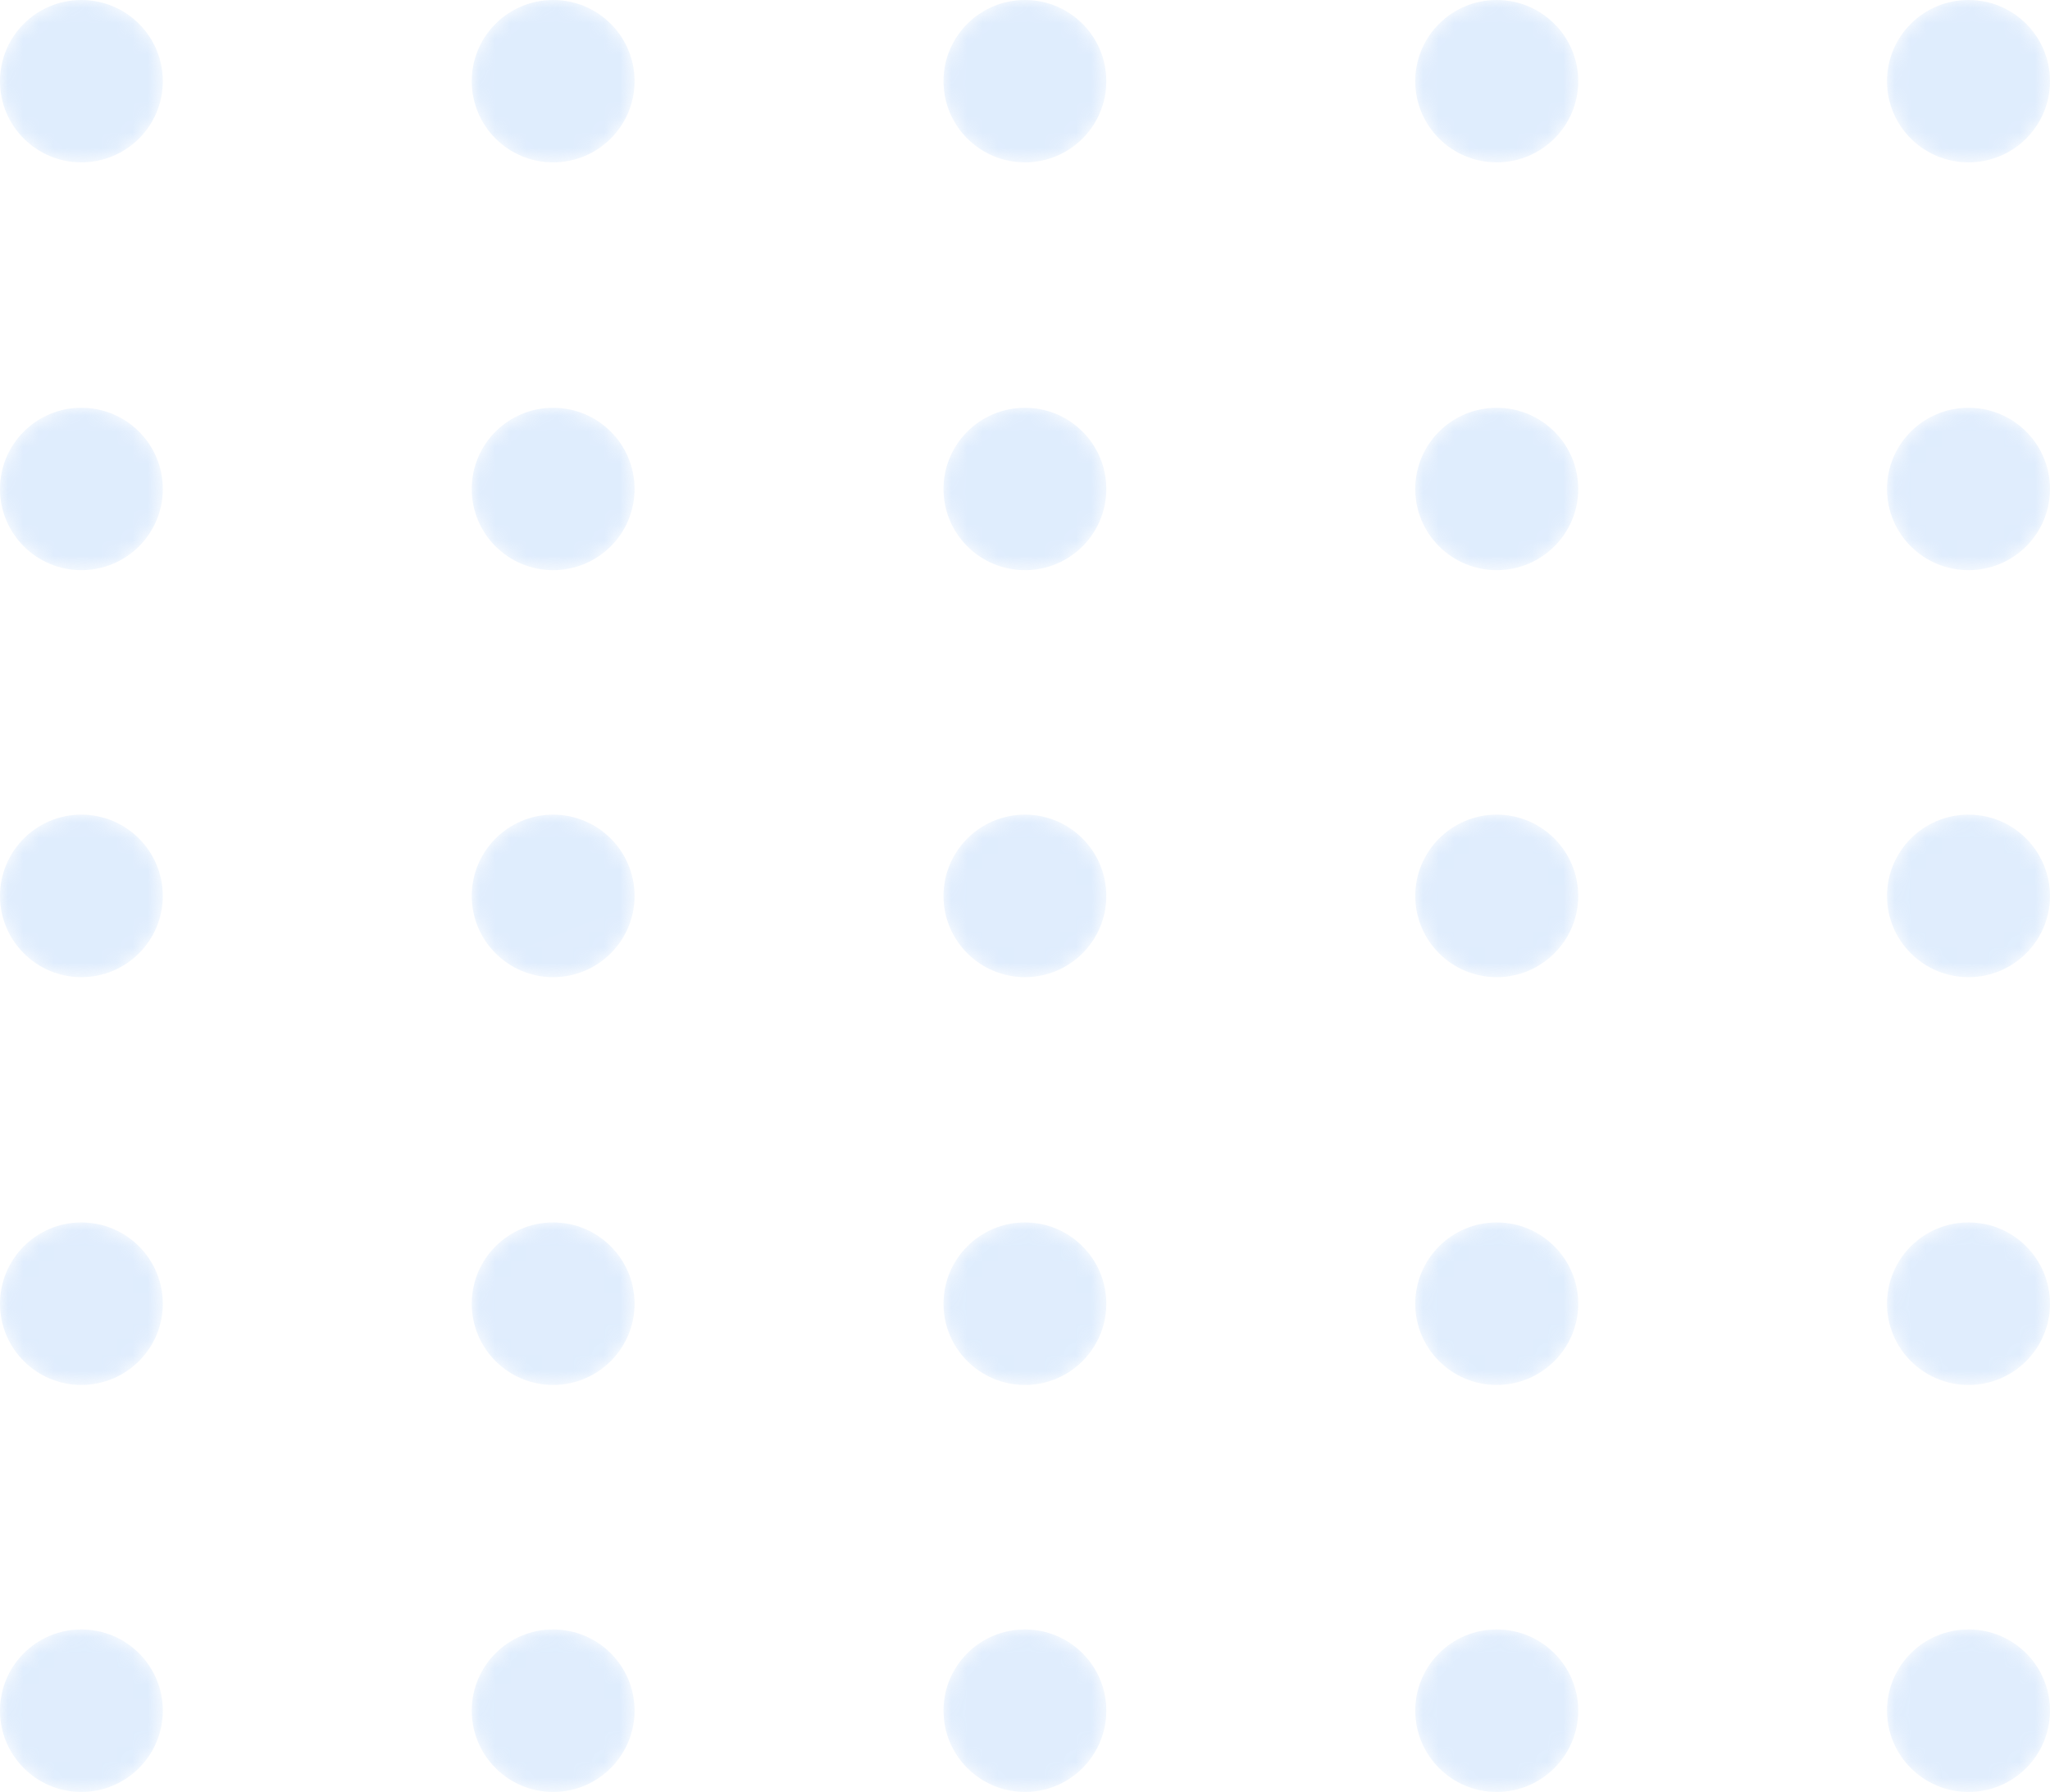<svg width="131.581" height="115" viewBox="0 0 131.581 115" fill="none" xmlns="http://www.w3.org/2000/svg" xmlns:xlink="http://www.w3.org/1999/xlink">
	<desc>
			Created with Pixso.
	</desc>
	<defs>
		<linearGradient x1="54.996" y1="131.134" x2="-16.783" y2="-50.522" id="paint_linear_58_287_0" gradientUnits="userSpaceOnUse">
			<stop stop-color="#000000"/>
			<stop offset="1" stop-color="#FFFFFF"/>
		</linearGradient>
		<linearGradient x1="54.996" y1="131.134" x2="-16.783" y2="-50.522" id="paint_linear_58_288_0" gradientUnits="userSpaceOnUse">
			<stop stop-color="#97C3F9"/>
			<stop offset="1" stop-color="#93C1F9"/>
		</linearGradient>
		<linearGradient x1="81.2" y1="120.843" x2="9.421" y2="-60.813" id="paint_linear_58_292_0" gradientUnits="userSpaceOnUse">
			<stop stop-color="#000000"/>
			<stop offset="1" stop-color="#FFFFFF"/>
		</linearGradient>
		<linearGradient x1="81.2" y1="120.843" x2="9.421" y2="-60.813" id="paint_linear_58_293_0" gradientUnits="userSpaceOnUse">
			<stop stop-color="#97C3F9"/>
			<stop offset="1" stop-color="#93C1F9"/>
		</linearGradient>
		<linearGradient x1="107.405" y1="110.551" x2="35.625" y2="-71.104" id="paint_linear_58_297_0" gradientUnits="userSpaceOnUse">
			<stop stop-color="#000000"/>
			<stop offset="1" stop-color="#FFFFFF"/>
		</linearGradient>
		<linearGradient x1="107.405" y1="110.551" x2="35.625" y2="-71.104" id="paint_linear_58_298_0" gradientUnits="userSpaceOnUse">
			<stop stop-color="#97C3F9"/>
			<stop offset="1" stop-color="#93C1F9"/>
		</linearGradient>
		<linearGradient x1="133.609" y1="100.259" x2="61.83" y2="-81.396" id="paint_linear_58_302_0" gradientUnits="userSpaceOnUse">
			<stop stop-color="#000000"/>
			<stop offset="1" stop-color="#FFFFFF"/>
		</linearGradient>
		<linearGradient x1="133.609" y1="100.259" x2="61.83" y2="-81.396" id="paint_linear_58_303_0" gradientUnits="userSpaceOnUse">
			<stop stop-color="#97C3F9"/>
			<stop offset="1" stop-color="#93C1F9"/>
		</linearGradient>
		<linearGradient x1="159.813" y1="89.968" x2="88.034" y2="-91.688" id="paint_linear_58_307_0" gradientUnits="userSpaceOnUse">
			<stop stop-color="#000000"/>
			<stop offset="1" stop-color="#FFFFFF"/>
		</linearGradient>
		<linearGradient x1="159.813" y1="89.968" x2="88.034" y2="-91.688" id="paint_linear_58_308_0" gradientUnits="userSpaceOnUse">
			<stop stop-color="#97C3F9"/>
			<stop offset="1" stop-color="#93C1F9"/>
		</linearGradient>
		<linearGradient x1="46.054" y1="134.645" x2="-25.726" y2="-47.008" id="paint_linear_58_312_0" gradientUnits="userSpaceOnUse">
			<stop stop-color="#000000"/>
			<stop offset="1" stop-color="#FFFFFF"/>
		</linearGradient>
		<linearGradient x1="46.054" y1="134.645" x2="-25.726" y2="-47.008" id="paint_linear_58_313_0" gradientUnits="userSpaceOnUse">
			<stop stop-color="#97C3F9"/>
			<stop offset="1" stop-color="#93C1F9"/>
		</linearGradient>
		<linearGradient x1="72.258" y1="124.354" x2="0.479" y2="-57.3" id="paint_linear_58_317_0" gradientUnits="userSpaceOnUse">
			<stop stop-color="#000000"/>
			<stop offset="1" stop-color="#FFFFFF"/>
		</linearGradient>
		<linearGradient x1="72.258" y1="124.354" x2="0.479" y2="-57.3" id="paint_linear_58_318_0" gradientUnits="userSpaceOnUse">
			<stop stop-color="#97C3F9"/>
			<stop offset="1" stop-color="#93C1F9"/>
		</linearGradient>
		<linearGradient x1="98.462" y1="114.062" x2="26.683" y2="-67.591" id="paint_linear_58_322_0" gradientUnits="userSpaceOnUse">
			<stop stop-color="#000000"/>
			<stop offset="1" stop-color="#FFFFFF"/>
		</linearGradient>
		<linearGradient x1="98.462" y1="114.062" x2="26.683" y2="-67.591" id="paint_linear_58_323_0" gradientUnits="userSpaceOnUse">
			<stop stop-color="#97C3F9"/>
			<stop offset="1" stop-color="#93C1F9"/>
		</linearGradient>
		<linearGradient x1="124.667" y1="103.771" x2="52.887" y2="-77.883" id="paint_linear_58_327_0" gradientUnits="userSpaceOnUse">
			<stop stop-color="#000000"/>
			<stop offset="1" stop-color="#FFFFFF"/>
		</linearGradient>
		<linearGradient x1="124.667" y1="103.771" x2="52.887" y2="-77.883" id="paint_linear_58_328_0" gradientUnits="userSpaceOnUse">
			<stop stop-color="#97C3F9"/>
			<stop offset="1" stop-color="#93C1F9"/>
		</linearGradient>
		<linearGradient x1="150.871" y1="93.479" x2="79.091" y2="-88.174" id="paint_linear_58_332_0" gradientUnits="userSpaceOnUse">
			<stop stop-color="#000000"/>
			<stop offset="1" stop-color="#FFFFFF"/>
		</linearGradient>
		<linearGradient x1="150.871" y1="93.479" x2="79.091" y2="-88.174" id="paint_linear_58_333_0" gradientUnits="userSpaceOnUse">
			<stop stop-color="#97C3F9"/>
			<stop offset="1" stop-color="#93C1F9"/>
		</linearGradient>
		<linearGradient x1="37.111" y1="138.158" x2="-34.668" y2="-43.497" id="paint_linear_58_337_0" gradientUnits="userSpaceOnUse">
			<stop stop-color="#000000"/>
			<stop offset="1" stop-color="#FFFFFF"/>
		</linearGradient>
		<linearGradient x1="37.111" y1="138.158" x2="-34.668" y2="-43.497" id="paint_linear_58_338_0" gradientUnits="userSpaceOnUse">
			<stop stop-color="#97C3F9"/>
			<stop offset="1" stop-color="#93C1F9"/>
		</linearGradient>
		<linearGradient x1="63.316" y1="127.867" x2="-8.464" y2="-53.789" id="paint_linear_58_342_0" gradientUnits="userSpaceOnUse">
			<stop stop-color="#000000"/>
			<stop offset="1" stop-color="#FFFFFF"/>
		</linearGradient>
		<linearGradient x1="63.316" y1="127.867" x2="-8.464" y2="-53.789" id="paint_linear_58_343_0" gradientUnits="userSpaceOnUse">
			<stop stop-color="#97C3F9"/>
			<stop offset="1" stop-color="#93C1F9"/>
		</linearGradient>
		<linearGradient x1="89.52" y1="117.575" x2="17.741" y2="-64.08" id="paint_linear_58_347_0" gradientUnits="userSpaceOnUse">
			<stop stop-color="#000000"/>
			<stop offset="1" stop-color="#FFFFFF"/>
		</linearGradient>
		<linearGradient x1="89.52" y1="117.575" x2="17.741" y2="-64.08" id="paint_linear_58_348_0" gradientUnits="userSpaceOnUse">
			<stop stop-color="#97C3F9"/>
			<stop offset="1" stop-color="#93C1F9"/>
		</linearGradient>
		<linearGradient x1="115.724" y1="107.283" x2="43.945" y2="-74.372" id="paint_linear_58_352_0" gradientUnits="userSpaceOnUse">
			<stop stop-color="#000000"/>
			<stop offset="1" stop-color="#FFFFFF"/>
		</linearGradient>
		<linearGradient x1="115.724" y1="107.283" x2="43.945" y2="-74.372" id="paint_linear_58_353_0" gradientUnits="userSpaceOnUse">
			<stop stop-color="#97C3F9"/>
			<stop offset="1" stop-color="#93C1F9"/>
		</linearGradient>
		<linearGradient x1="141.929" y1="96.992" x2="70.149" y2="-84.663" id="paint_linear_58_357_0" gradientUnits="userSpaceOnUse">
			<stop stop-color="#000000"/>
			<stop offset="1" stop-color="#FFFFFF"/>
		</linearGradient>
		<linearGradient x1="141.929" y1="96.992" x2="70.149" y2="-84.663" id="paint_linear_58_358_0" gradientUnits="userSpaceOnUse">
			<stop stop-color="#97C3F9"/>
			<stop offset="1" stop-color="#93C1F9"/>
		</linearGradient>
		<linearGradient x1="28.169" y1="141.67" x2="-43.61" y2="-39.985" id="paint_linear_58_362_0" gradientUnits="userSpaceOnUse">
			<stop stop-color="#000000"/>
			<stop offset="1" stop-color="#FFFFFF"/>
		</linearGradient>
		<linearGradient x1="28.169" y1="141.67" x2="-43.61" y2="-39.985" id="paint_linear_58_363_0" gradientUnits="userSpaceOnUse">
			<stop stop-color="#97C3F9"/>
			<stop offset="1" stop-color="#93C1F9"/>
		</linearGradient>
		<linearGradient x1="54.373" y1="131.379" x2="-17.406" y2="-50.277" id="paint_linear_58_367_0" gradientUnits="userSpaceOnUse">
			<stop stop-color="#000000"/>
			<stop offset="1" stop-color="#FFFFFF"/>
		</linearGradient>
		<linearGradient x1="54.373" y1="131.379" x2="-17.406" y2="-50.277" id="paint_linear_58_368_0" gradientUnits="userSpaceOnUse">
			<stop stop-color="#97C3F9"/>
			<stop offset="1" stop-color="#93C1F9"/>
		</linearGradient>
		<linearGradient x1="80.578" y1="121.087" x2="8.798" y2="-60.568" id="paint_linear_58_372_0" gradientUnits="userSpaceOnUse">
			<stop stop-color="#000000"/>
			<stop offset="1" stop-color="#FFFFFF"/>
		</linearGradient>
		<linearGradient x1="80.578" y1="121.087" x2="8.798" y2="-60.568" id="paint_linear_58_373_0" gradientUnits="userSpaceOnUse">
			<stop stop-color="#97C3F9"/>
			<stop offset="1" stop-color="#93C1F9"/>
		</linearGradient>
		<linearGradient x1="106.782" y1="110.796" x2="35.002" y2="-70.86" id="paint_linear_58_377_0" gradientUnits="userSpaceOnUse">
			<stop stop-color="#000000"/>
			<stop offset="1" stop-color="#FFFFFF"/>
		</linearGradient>
		<linearGradient x1="106.782" y1="110.796" x2="35.002" y2="-70.86" id="paint_linear_58_378_0" gradientUnits="userSpaceOnUse">
			<stop stop-color="#97C3F9"/>
			<stop offset="1" stop-color="#93C1F9"/>
		</linearGradient>
		<linearGradient x1="132.986" y1="100.504" x2="61.207" y2="-81.151" id="paint_linear_58_382_0" gradientUnits="userSpaceOnUse">
			<stop stop-color="#000000"/>
			<stop offset="1" stop-color="#FFFFFF"/>
		</linearGradient>
		<linearGradient x1="132.986" y1="100.504" x2="61.207" y2="-81.151" id="paint_linear_58_383_0" gradientUnits="userSpaceOnUse">
			<stop stop-color="#97C3F9"/>
			<stop offset="1" stop-color="#93C1F9"/>
		</linearGradient>
		<linearGradient x1="19.227" y1="145.182" x2="-52.553" y2="-36.473" id="paint_linear_58_387_0" gradientUnits="userSpaceOnUse">
			<stop stop-color="#000000"/>
			<stop offset="1" stop-color="#FFFFFF"/>
		</linearGradient>
		<linearGradient x1="19.227" y1="145.182" x2="-52.553" y2="-36.473" id="paint_linear_58_388_0" gradientUnits="userSpaceOnUse">
			<stop stop-color="#97C3F9"/>
			<stop offset="1" stop-color="#93C1F9"/>
		</linearGradient>
		<linearGradient x1="45.431" y1="134.891" x2="-26.348" y2="-46.765" id="paint_linear_58_392_0" gradientUnits="userSpaceOnUse">
			<stop stop-color="#000000"/>
			<stop offset="1" stop-color="#FFFFFF"/>
		</linearGradient>
		<linearGradient x1="45.431" y1="134.891" x2="-26.348" y2="-46.765" id="paint_linear_58_393_0" gradientUnits="userSpaceOnUse">
			<stop stop-color="#97C3F9"/>
			<stop offset="1" stop-color="#93C1F9"/>
		</linearGradient>
		<linearGradient x1="71.635" y1="124.599" x2="-0.144" y2="-57.056" id="paint_linear_58_397_0" gradientUnits="userSpaceOnUse">
			<stop stop-color="#000000"/>
			<stop offset="1" stop-color="#FFFFFF"/>
		</linearGradient>
		<linearGradient x1="71.635" y1="124.599" x2="-0.144" y2="-57.056" id="paint_linear_58_398_0" gradientUnits="userSpaceOnUse">
			<stop stop-color="#97C3F9"/>
			<stop offset="1" stop-color="#93C1F9"/>
		</linearGradient>
		<linearGradient x1="97.84" y1="114.308" x2="26.06" y2="-67.348" id="paint_linear_58_402_0" gradientUnits="userSpaceOnUse">
			<stop stop-color="#000000"/>
			<stop offset="1" stop-color="#FFFFFF"/>
		</linearGradient>
		<linearGradient x1="97.84" y1="114.308" x2="26.06" y2="-67.348" id="paint_linear_58_403_0" gradientUnits="userSpaceOnUse">
			<stop stop-color="#97C3F9"/>
			<stop offset="1" stop-color="#93C1F9"/>
		</linearGradient>
		<linearGradient x1="124.044" y1="104.016" x2="52.264" y2="-77.639" id="paint_linear_58_407_0" gradientUnits="userSpaceOnUse">
			<stop stop-color="#000000"/>
			<stop offset="1" stop-color="#FFFFFF"/>
		</linearGradient>
		<linearGradient x1="124.044" y1="104.016" x2="52.264" y2="-77.639" id="paint_linear_58_408_0" gradientUnits="userSpaceOnUse">
			<stop stop-color="#97C3F9"/>
			<stop offset="1" stop-color="#93C1F9"/>
		</linearGradient>
	</defs>
	<g opacity="0.3">
		<mask id="mask58_285" mask-type="alpha" maskUnits="userSpaceOnUse" x="0" y="0" width="10.457" height="10.425">
			<path id="Vector" d="M10.45 5.21C10.45 8.09 8.11 10.42 5.22 10.42C2.34 10.42 0 8.09 0 5.21C0 2.33 2.34 0 5.22 0C8.11 0 10.45 2.33 10.45 5.21Z" fill="url(#paint_linear_58_287_0)" fill-opacity="1" fill-rule="evenodd"/>
		</mask>
		<g mask="url(#mask58_285)">
			<path id="Vector" d="M10.45 5.21C10.45 8.09 8.11 10.42 5.22 10.42C2.34 10.42 0 8.09 0 5.21C0 2.33 2.34 0 5.22 0C8.11 0 10.45 2.33 10.45 5.21Z" fill="url(#paint_linear_58_288_0)" fill-opacity="1" fill-rule="evenodd"/>
		</g>
		<mask id="mask58_290" mask-type="alpha" maskUnits="userSpaceOnUse" x="30.281" y="0" width="10.457" height="10.425">
			<path id="Vector" d="M40.73 5.21C40.73 8.09 38.39 10.42 35.5 10.42C32.62 10.42 30.28 8.09 30.28 5.21C30.28 2.33 32.62 0 35.5 0C38.39 0 40.73 2.33 40.73 5.21Z" fill="url(#paint_linear_58_292_0)" fill-opacity="1" fill-rule="evenodd"/>
		</mask>
		<g mask="url(#mask58_290)">
			<path id="Vector" d="M40.73 5.21C40.73 8.09 38.39 10.42 35.5 10.42C32.62 10.42 30.28 8.09 30.28 5.21C30.28 2.33 32.62 0 35.5 0C38.39 0 40.73 2.33 40.73 5.21Z" fill="url(#paint_linear_58_293_0)" fill-opacity="1" fill-rule="evenodd"/>
		</g>
		<mask id="mask58_295" mask-type="alpha" maskUnits="userSpaceOnUse" x="60.562" y="0" width="10.457" height="10.425">
			<path id="Vector" d="M71.01 5.21C71.01 8.09 68.67 10.42 65.79 10.42C62.9 10.42 60.56 8.09 60.56 5.21C60.56 2.33 62.9 0 65.79 0C68.67 0 71.01 2.33 71.01 5.21Z" fill="url(#paint_linear_58_297_0)" fill-opacity="1" fill-rule="evenodd"/>
		</mask>
		<g mask="url(#mask58_295)">
			<path id="Vector" d="M71.01 5.21C71.01 8.09 68.67 10.42 65.79 10.42C62.9 10.42 60.56 8.09 60.56 5.21C60.56 2.33 62.9 0 65.79 0C68.67 0 71.01 2.33 71.01 5.21Z" fill="url(#paint_linear_58_298_0)" fill-opacity="1" fill-rule="evenodd"/>
		</g>
		<mask id="mask58_300" mask-type="alpha" maskUnits="userSpaceOnUse" x="90.843" y="0" width="10.457" height="10.425">
			<path id="Vector" d="M101.3 5.21C101.3 8.09 98.95 10.42 96.07 10.42C93.18 10.42 90.84 8.09 90.84 5.21C90.84 2.33 93.18 0 96.07 0C98.95 0 101.3 2.33 101.3 5.21Z" fill="url(#paint_linear_58_302_0)" fill-opacity="1" fill-rule="evenodd"/>
		</mask>
		<g mask="url(#mask58_300)">
			<path id="Vector" d="M101.3 5.21C101.3 8.09 98.95 10.42 96.07 10.42C93.18 10.42 90.84 8.09 90.84 5.21C90.84 2.33 93.18 0 96.07 0C98.95 0 101.3 2.33 101.3 5.21Z" fill="url(#paint_linear_58_303_0)" fill-opacity="1" fill-rule="evenodd"/>
		</g>
		<mask id="mask58_305" mask-type="alpha" maskUnits="userSpaceOnUse" x="121.124" y="0" width="10.457" height="10.425">
			<path id="Vector" d="M131.58 5.21C131.58 8.09 129.24 10.42 126.35 10.42C123.46 10.42 121.12 8.09 121.12 5.21C121.12 2.33 123.46 0 126.35 0C129.24 0 131.58 2.33 131.58 5.21Z" fill="url(#paint_linear_58_307_0)" fill-opacity="1" fill-rule="evenodd"/>
		</mask>
		<g mask="url(#mask58_305)">
			<path id="Vector" d="M131.58 5.21C131.58 8.09 129.24 10.42 126.35 10.42C123.46 10.42 121.12 8.09 121.12 5.21C121.12 2.33 123.46 0 126.35 0C129.24 0 131.58 2.33 131.58 5.21Z" fill="url(#paint_linear_58_308_0)" fill-opacity="1" fill-rule="evenodd"/>
		</g>
		<mask id="mask58_310" mask-type="alpha" maskUnits="userSpaceOnUse" x="0" y="26.171" width="10.457" height="10.425">
			<path id="Vector" d="M10.45 31.38C10.45 34.26 8.11 36.59 5.22 36.59C2.34 36.59 0 34.26 0 31.38C0 28.5 2.34 26.17 5.22 26.17C8.11 26.17 10.45 28.5 10.45 31.38Z" fill="url(#paint_linear_58_312_0)" fill-opacity="1" fill-rule="evenodd"/>
		</mask>
		<g mask="url(#mask58_310)">
			<path id="Vector" d="M10.45 31.38C10.45 34.26 8.11 36.59 5.22 36.59C2.34 36.59 0 34.26 0 31.38C0 28.5 2.34 26.17 5.22 26.17C8.11 26.17 10.45 28.5 10.45 31.38Z" fill="url(#paint_linear_58_313_0)" fill-opacity="1" fill-rule="evenodd"/>
		</g>
		<mask id="mask58_315" mask-type="alpha" maskUnits="userSpaceOnUse" x="30.281" y="26.171" width="10.457" height="10.425">
			<path id="Vector" d="M40.73 31.38C40.73 34.26 38.39 36.59 35.5 36.59C32.62 36.59 30.28 34.26 30.28 31.38C30.28 28.5 32.62 26.17 35.5 26.17C38.39 26.17 40.73 28.5 40.73 31.38Z" fill="url(#paint_linear_58_317_0)" fill-opacity="1" fill-rule="evenodd"/>
		</mask>
		<g mask="url(#mask58_315)">
			<path id="Vector" d="M40.73 31.38C40.73 34.26 38.39 36.59 35.5 36.59C32.62 36.59 30.28 34.26 30.28 31.38C30.28 28.5 32.62 26.17 35.5 26.17C38.39 26.17 40.73 28.5 40.73 31.38Z" fill="url(#paint_linear_58_318_0)" fill-opacity="1" fill-rule="evenodd"/>
		</g>
		<mask id="mask58_320" mask-type="alpha" maskUnits="userSpaceOnUse" x="60.562" y="26.171" width="10.457" height="10.425">
			<path id="Vector" d="M71.01 31.38C71.01 34.26 68.67 36.59 65.79 36.59C62.9 36.59 60.56 34.26 60.56 31.38C60.56 28.5 62.9 26.17 65.79 26.17C68.67 26.17 71.01 28.5 71.01 31.38Z" fill="url(#paint_linear_58_322_0)" fill-opacity="1" fill-rule="evenodd"/>
		</mask>
		<g mask="url(#mask58_320)">
			<path id="Vector" d="M71.01 31.38C71.01 34.26 68.67 36.59 65.79 36.59C62.9 36.59 60.56 34.26 60.56 31.38C60.56 28.5 62.9 26.17 65.79 26.17C68.67 26.17 71.01 28.5 71.01 31.38Z" fill="url(#paint_linear_58_323_0)" fill-opacity="1" fill-rule="evenodd"/>
		</g>
		<mask id="mask58_325" mask-type="alpha" maskUnits="userSpaceOnUse" x="90.843" y="26.171" width="10.457" height="10.425">
			<path id="Vector" d="M101.3 31.38C101.3 34.26 98.95 36.59 96.07 36.59C93.18 36.59 90.84 34.26 90.84 31.38C90.84 28.5 93.18 26.17 96.07 26.17C98.95 26.17 101.3 28.5 101.3 31.38Z" fill="url(#paint_linear_58_327_0)" fill-opacity="1" fill-rule="evenodd"/>
		</mask>
		<g mask="url(#mask58_325)">
			<path id="Vector" d="M101.3 31.38C101.3 34.26 98.95 36.59 96.07 36.59C93.18 36.59 90.84 34.26 90.84 31.38C90.84 28.5 93.18 26.17 96.07 26.17C98.95 26.17 101.3 28.5 101.3 31.38Z" fill="url(#paint_linear_58_328_0)" fill-opacity="1" fill-rule="evenodd"/>
		</g>
		<mask id="mask58_330" mask-type="alpha" maskUnits="userSpaceOnUse" x="121.124" y="26.171" width="10.457" height="10.425">
			<path id="Vector" d="M131.58 31.38C131.58 34.26 129.24 36.59 126.35 36.59C123.46 36.59 121.12 34.26 121.12 31.38C121.12 28.5 123.46 26.17 126.35 26.17C129.24 26.17 131.58 28.5 131.58 31.38Z" fill="url(#paint_linear_58_332_0)" fill-opacity="1" fill-rule="evenodd"/>
		</mask>
		<g mask="url(#mask58_330)">
			<path id="Vector" d="M131.58 31.38C131.58 34.26 129.24 36.59 126.35 36.59C123.46 36.59 121.12 34.26 121.12 31.38C121.12 28.5 123.46 26.17 126.35 26.17C129.24 26.17 131.58 28.5 131.58 31.38Z" fill="url(#paint_linear_58_333_0)" fill-opacity="1" fill-rule="evenodd"/>
		</g>
		<mask id="mask58_335" mask-type="alpha" maskUnits="userSpaceOnUse" x="0" y="52.288" width="10.457" height="10.425">
			<path id="Vector" d="M10.45 57.5C10.45 60.37 8.11 62.71 5.22 62.71C2.34 62.71 0 60.37 0 57.5C0 54.62 2.34 52.28 5.22 52.28C8.11 52.28 10.45 54.62 10.45 57.5Z" fill="url(#paint_linear_58_337_0)" fill-opacity="1" fill-rule="evenodd"/>
		</mask>
		<g mask="url(#mask58_335)">
			<path id="Vector" d="M10.45 57.5C10.45 60.37 8.11 62.71 5.22 62.71C2.34 62.71 0 60.37 0 57.5C0 54.62 2.34 52.28 5.22 52.28C8.11 52.28 10.45 54.62 10.45 57.5Z" fill="url(#paint_linear_58_338_0)" fill-opacity="1" fill-rule="evenodd"/>
		</g>
		<mask id="mask58_340" mask-type="alpha" maskUnits="userSpaceOnUse" x="30.281" y="52.288" width="10.457" height="10.425">
			<path id="Vector" d="M40.73 57.5C40.73 60.37 38.39 62.71 35.5 62.71C32.62 62.71 30.28 60.37 30.28 57.5C30.28 54.62 32.62 52.28 35.5 52.28C38.39 52.28 40.73 54.62 40.73 57.5Z" fill="url(#paint_linear_58_342_0)" fill-opacity="1" fill-rule="evenodd"/>
		</mask>
		<g mask="url(#mask58_340)">
			<path id="Vector" d="M40.73 57.5C40.73 60.37 38.39 62.71 35.5 62.71C32.62 62.71 30.28 60.37 30.28 57.5C30.28 54.62 32.62 52.28 35.5 52.28C38.39 52.28 40.73 54.62 40.73 57.5Z" fill="url(#paint_linear_58_343_0)" fill-opacity="1" fill-rule="evenodd"/>
		</g>
		<mask id="mask58_345" mask-type="alpha" maskUnits="userSpaceOnUse" x="60.562" y="52.288" width="10.457" height="10.425">
			<path id="Vector" d="M71.01 57.5C71.01 60.37 68.67 62.71 65.79 62.71C62.9 62.71 60.56 60.37 60.56 57.5C60.56 54.62 62.9 52.28 65.79 52.28C68.67 52.28 71.01 54.62 71.01 57.5Z" fill="url(#paint_linear_58_347_0)" fill-opacity="1" fill-rule="evenodd"/>
		</mask>
		<g mask="url(#mask58_345)">
			<path id="Vector" d="M71.01 57.5C71.01 60.37 68.67 62.71 65.79 62.71C62.9 62.71 60.56 60.37 60.56 57.5C60.56 54.62 62.9 52.28 65.79 52.28C68.67 52.28 71.01 54.62 71.01 57.5Z" fill="url(#paint_linear_58_348_0)" fill-opacity="1" fill-rule="evenodd"/>
		</g>
		<mask id="mask58_350" mask-type="alpha" maskUnits="userSpaceOnUse" x="90.843" y="52.288" width="10.457" height="10.425">
			<path id="Vector" d="M101.3 57.5C101.3 60.37 98.95 62.71 96.07 62.71C93.18 62.71 90.84 60.37 90.84 57.5C90.84 54.62 93.18 52.28 96.07 52.28C98.95 52.28 101.3 54.62 101.3 57.5Z" fill="url(#paint_linear_58_352_0)" fill-opacity="1" fill-rule="evenodd"/>
		</mask>
		<g mask="url(#mask58_350)">
			<path id="Vector" d="M101.3 57.5C101.3 60.37 98.95 62.71 96.07 62.71C93.18 62.71 90.84 60.37 90.84 57.5C90.84 54.62 93.18 52.28 96.07 52.28C98.95 52.28 101.3 54.62 101.3 57.5Z" fill="url(#paint_linear_58_353_0)" fill-opacity="1" fill-rule="evenodd"/>
		</g>
		<mask id="mask58_355" mask-type="alpha" maskUnits="userSpaceOnUse" x="121.124" y="52.288" width="10.457" height="10.425">
			<path id="Vector" d="M131.58 57.5C131.58 60.37 129.24 62.71 126.35 62.71C123.46 62.71 121.12 60.37 121.12 57.5C121.12 54.62 123.46 52.28 126.35 52.28C129.24 52.28 131.58 54.62 131.58 57.5Z" fill="url(#paint_linear_58_357_0)" fill-opacity="1" fill-rule="evenodd"/>
		</mask>
		<g mask="url(#mask58_355)">
			<path id="Vector" d="M131.58 57.5C131.58 60.37 129.24 62.71 126.35 62.71C123.46 62.71 121.12 60.37 121.12 57.5C121.12 54.62 123.46 52.28 126.35 52.28C129.24 52.28 131.58 54.62 131.58 57.5Z" fill="url(#paint_linear_58_358_0)" fill-opacity="1" fill-rule="evenodd"/>
		</g>
		<mask id="mask58_360" mask-type="alpha" maskUnits="userSpaceOnUse" x="0" y="78.458" width="10.457" height="10.425">
			<path id="Vector" d="M10.45 83.67C10.45 86.54 8.11 88.88 5.22 88.88C2.34 88.88 0 86.54 0 83.67C0 80.79 2.34 78.45 5.22 78.45C8.11 78.45 10.45 80.79 10.45 83.67Z" fill="url(#paint_linear_58_362_0)" fill-opacity="1" fill-rule="evenodd"/>
		</mask>
		<g mask="url(#mask58_360)">
			<path id="Vector" d="M10.45 83.67C10.45 86.54 8.11 88.88 5.22 88.88C2.34 88.88 0 86.54 0 83.67C0 80.79 2.34 78.45 5.22 78.45C8.11 78.45 10.45 80.79 10.45 83.67Z" fill="url(#paint_linear_58_363_0)" fill-opacity="1" fill-rule="evenodd"/>
		</g>
		<mask id="mask58_365" mask-type="alpha" maskUnits="userSpaceOnUse" x="30.281" y="78.458" width="10.457" height="10.425">
			<path id="Vector" d="M40.73 83.67C40.73 86.54 38.39 88.88 35.5 88.88C32.62 88.88 30.28 86.54 30.28 83.67C30.28 80.79 32.62 78.45 35.5 78.45C38.39 78.45 40.73 80.79 40.73 83.67Z" fill="url(#paint_linear_58_367_0)" fill-opacity="1" fill-rule="evenodd"/>
		</mask>
		<g mask="url(#mask58_365)">
			<path id="Vector" d="M40.73 83.67C40.73 86.54 38.39 88.88 35.5 88.88C32.62 88.88 30.28 86.54 30.28 83.67C30.28 80.79 32.62 78.45 35.5 78.45C38.39 78.45 40.73 80.79 40.73 83.67Z" fill="url(#paint_linear_58_368_0)" fill-opacity="1" fill-rule="evenodd"/>
		</g>
		<mask id="mask58_370" mask-type="alpha" maskUnits="userSpaceOnUse" x="60.562" y="78.458" width="10.457" height="10.425">
			<path id="Vector" d="M71.01 83.67C71.01 86.54 68.67 88.88 65.79 88.88C62.9 88.88 60.56 86.54 60.56 83.67C60.56 80.79 62.9 78.45 65.79 78.45C68.67 78.45 71.01 80.79 71.01 83.67Z" fill="url(#paint_linear_58_372_0)" fill-opacity="1" fill-rule="evenodd"/>
		</mask>
		<g mask="url(#mask58_370)">
			<path id="Vector" d="M71.01 83.67C71.01 86.54 68.67 88.88 65.79 88.88C62.9 88.88 60.56 86.54 60.56 83.67C60.56 80.79 62.9 78.45 65.79 78.45C68.67 78.45 71.01 80.79 71.01 83.67Z" fill="url(#paint_linear_58_373_0)" fill-opacity="1" fill-rule="evenodd"/>
		</g>
		<mask id="mask58_375" mask-type="alpha" maskUnits="userSpaceOnUse" x="90.843" y="78.458" width="10.457" height="10.425">
			<path id="Vector" d="M101.3 83.67C101.3 86.54 98.95 88.88 96.07 88.88C93.18 88.88 90.84 86.54 90.84 83.67C90.84 80.79 93.18 78.45 96.07 78.45C98.95 78.45 101.3 80.79 101.3 83.67Z" fill="url(#paint_linear_58_377_0)" fill-opacity="1" fill-rule="evenodd"/>
		</mask>
		<g mask="url(#mask58_375)">
			<path id="Vector" d="M101.3 83.67C101.3 86.54 98.95 88.88 96.07 88.88C93.18 88.88 90.84 86.54 90.84 83.67C90.84 80.79 93.18 78.45 96.07 78.45C98.95 78.45 101.3 80.79 101.3 83.67Z" fill="url(#paint_linear_58_378_0)" fill-opacity="1" fill-rule="evenodd"/>
		</g>
		<mask id="mask58_380" mask-type="alpha" maskUnits="userSpaceOnUse" x="121.124" y="78.458" width="10.457" height="10.425">
			<path id="Vector" d="M131.58 83.67C131.58 86.54 129.24 88.88 126.35 88.88C123.46 88.88 121.12 86.54 121.12 83.67C121.12 80.79 123.46 78.45 126.35 78.45C129.24 78.45 131.58 80.79 131.58 83.67Z" fill="url(#paint_linear_58_382_0)" fill-opacity="1" fill-rule="evenodd"/>
		</mask>
		<g mask="url(#mask58_380)">
			<path id="Vector" d="M131.58 83.67C131.58 86.54 129.24 88.88 126.35 88.88C123.46 88.88 121.12 86.54 121.12 83.67C121.12 80.79 123.46 78.45 126.35 78.45C129.24 78.45 131.58 80.79 131.58 83.67Z" fill="url(#paint_linear_58_383_0)" fill-opacity="1" fill-rule="evenodd"/>
		</g>
		<mask id="mask58_385" mask-type="alpha" maskUnits="userSpaceOnUse" x="0" y="104.575" width="10.457" height="10.425">
			<path id="Vector" d="M10.45 109.78C10.45 112.66 8.11 115 5.22 115C2.34 115 0 112.66 0 109.78C0 106.9 2.34 104.57 5.22 104.57C8.11 104.57 10.45 106.9 10.45 109.78Z" fill="url(#paint_linear_58_387_0)" fill-opacity="1" fill-rule="evenodd"/>
		</mask>
		<g mask="url(#mask58_385)">
			<path id="Vector" d="M10.45 109.78C10.45 112.66 8.11 115 5.22 115C2.34 115 0 112.66 0 109.78C0 106.9 2.34 104.57 5.22 104.57C8.11 104.57 10.45 106.9 10.45 109.78Z" fill="url(#paint_linear_58_388_0)" fill-opacity="1" fill-rule="evenodd"/>
		</g>
		<mask id="mask58_390" mask-type="alpha" maskUnits="userSpaceOnUse" x="30.281" y="104.575" width="10.457" height="10.425">
			<path id="Vector" d="M40.73 109.78C40.73 112.66 38.39 115 35.5 115C32.62 115 30.28 112.66 30.28 109.78C30.28 106.9 32.62 104.57 35.5 104.57C38.39 104.57 40.73 106.9 40.73 109.78Z" fill="url(#paint_linear_58_392_0)" fill-opacity="1" fill-rule="evenodd"/>
		</mask>
		<g mask="url(#mask58_390)">
			<path id="Vector" d="M40.73 109.78C40.73 112.66 38.39 115 35.5 115C32.62 115 30.28 112.66 30.28 109.78C30.28 106.9 32.62 104.57 35.5 104.57C38.39 104.57 40.73 106.9 40.73 109.78Z" fill="url(#paint_linear_58_393_0)" fill-opacity="1" fill-rule="evenodd"/>
		</g>
		<mask id="mask58_395" mask-type="alpha" maskUnits="userSpaceOnUse" x="60.562" y="104.575" width="10.457" height="10.425">
			<path id="Vector" d="M71.01 109.78C71.01 112.66 68.67 115 65.79 115C62.9 115 60.56 112.66 60.56 109.78C60.56 106.9 62.9 104.57 65.79 104.57C68.67 104.57 71.01 106.9 71.01 109.78Z" fill="url(#paint_linear_58_397_0)" fill-opacity="1" fill-rule="evenodd"/>
		</mask>
		<g mask="url(#mask58_395)">
			<path id="Vector" d="M71.01 109.78C71.01 112.66 68.67 115 65.79 115C62.9 115 60.56 112.66 60.56 109.78C60.56 106.9 62.9 104.57 65.79 104.57C68.67 104.57 71.01 106.9 71.01 109.78Z" fill="url(#paint_linear_58_398_0)" fill-opacity="1" fill-rule="evenodd"/>
		</g>
		<mask id="mask58_400" mask-type="alpha" maskUnits="userSpaceOnUse" x="90.843" y="104.575" width="10.457" height="10.425">
			<path id="Vector" d="M101.3 109.78C101.3 112.66 98.95 115 96.07 115C93.18 115 90.84 112.66 90.84 109.78C90.84 106.9 93.18 104.57 96.07 104.57C98.95 104.57 101.3 106.9 101.3 109.78Z" fill="url(#paint_linear_58_402_0)" fill-opacity="1" fill-rule="evenodd"/>
		</mask>
		<g mask="url(#mask58_400)">
			<path id="Vector" d="M101.3 109.78C101.3 112.66 98.95 115 96.07 115C93.18 115 90.84 112.66 90.84 109.78C90.84 106.9 93.18 104.57 96.07 104.57C98.95 104.57 101.3 106.9 101.3 109.78Z" fill="url(#paint_linear_58_403_0)" fill-opacity="1" fill-rule="evenodd"/>
		</g>
		<mask id="mask58_405" mask-type="alpha" maskUnits="userSpaceOnUse" x="121.124" y="104.575" width="10.457" height="10.425">
			<path id="Vector" d="M131.58 109.78C131.58 112.66 129.24 115 126.35 115C123.46 115 121.12 112.66 121.12 109.78C121.12 106.9 123.46 104.57 126.35 104.57C129.24 104.57 131.58 106.9 131.58 109.78Z" fill="url(#paint_linear_58_407_0)" fill-opacity="1" fill-rule="evenodd"/>
		</mask>
		<g mask="url(#mask58_405)">
			<path id="Vector" d="M131.58 109.78C131.58 112.66 129.24 115 126.35 115C123.46 115 121.12 112.66 121.12 109.78C121.12 106.9 123.46 104.57 126.35 104.57C129.24 104.57 131.58 106.9 131.58 109.78Z" fill="url(#paint_linear_58_408_0)" fill-opacity="1" fill-rule="evenodd"/>
		</g>
	</g>
</svg>
